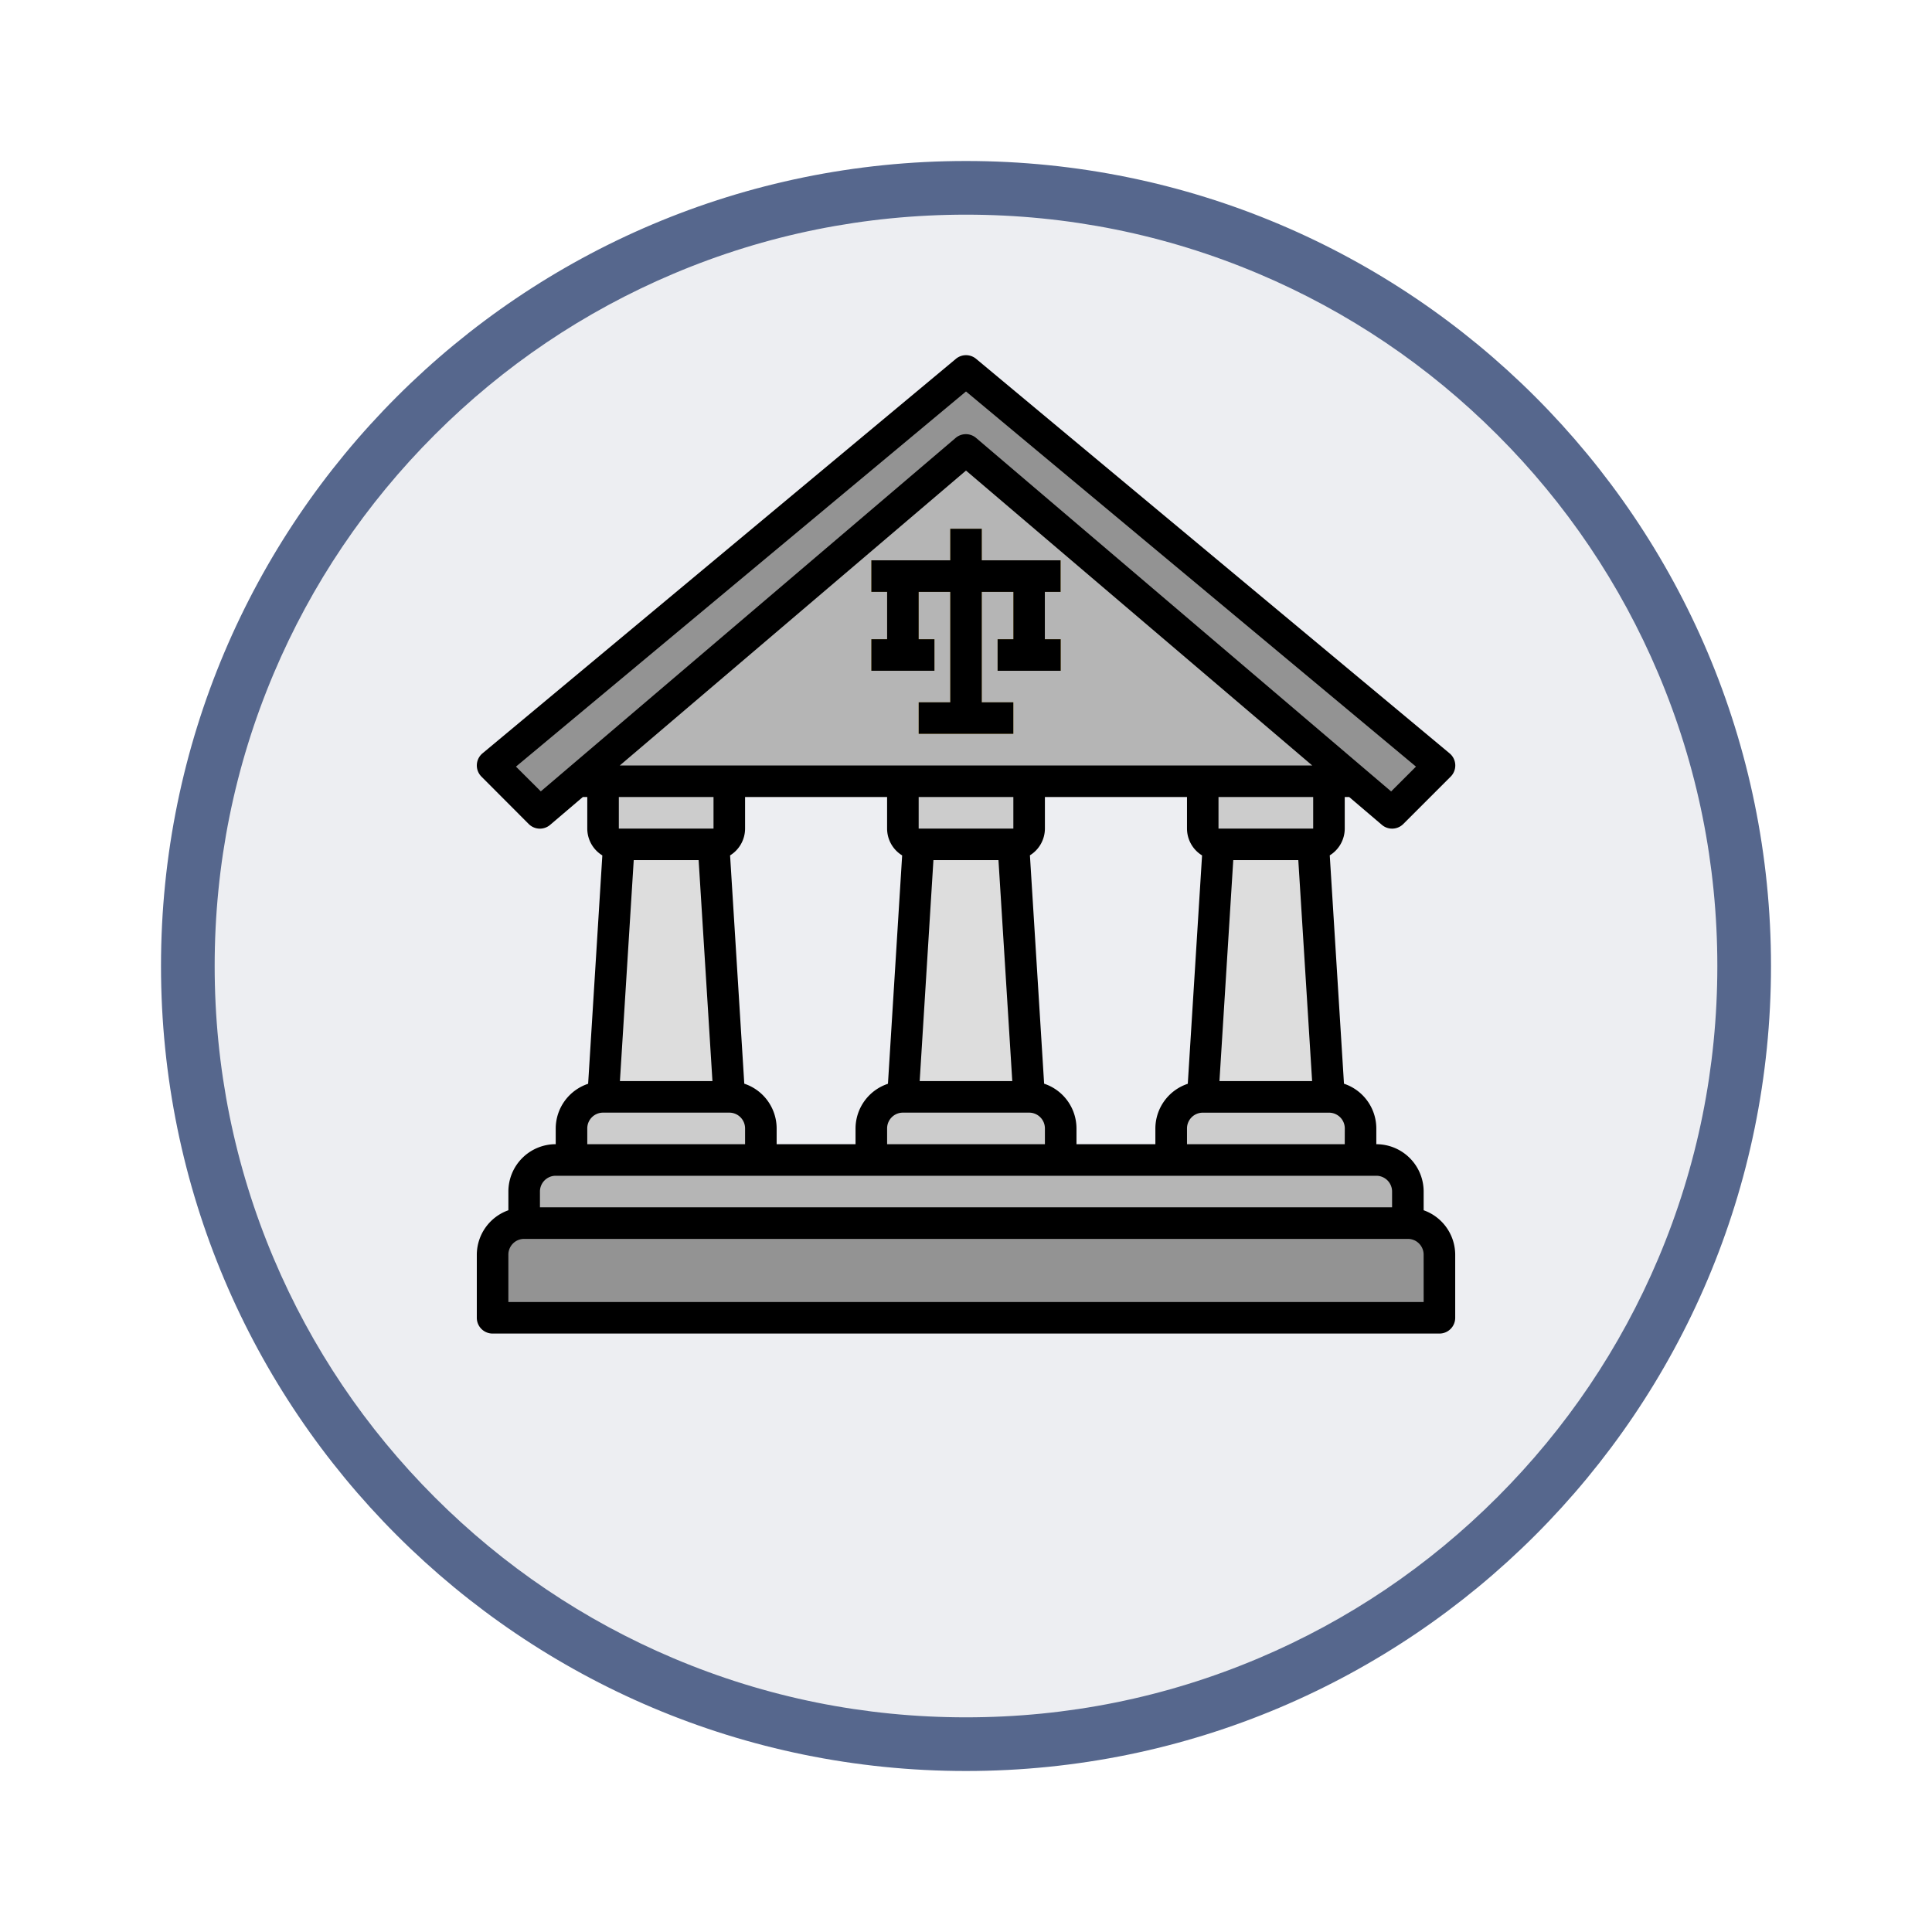 <svg xmlns="http://www.w3.org/2000/svg" xmlns:xlink="http://www.w3.org/1999/xlink" width="108" height="108" viewBox="0 0 108 108">
  <defs>
    <filter id="Trazado_904820" x="0" y="0" width="108" height="108" filterUnits="userSpaceOnUse">
      <feOffset dy="3" input="SourceAlpha"/>
      <feGaussianBlur stdDeviation="3" result="blur"/>
      <feFlood flood-opacity="0.161"/>
      <feComposite operator="in" in2="blur"/>
      <feComposite in="SourceGraphic"/>
    </filter>
  </defs>
  <g id="Grupo_1224814" data-name="Grupo 1224814" transform="translate(-718.617 -5427.146)">
    <g id="Grupo_1222789" data-name="Grupo 1222789" transform="translate(727.617 5433.146)">
      <g id="Grupo_1221054" data-name="Grupo 1221054" transform="translate(0 0)">
        <g id="Grupo_1203639" data-name="Grupo 1203639" transform="translate(0 0)">
          <g id="Grupo_1202437" data-name="Grupo 1202437">
            <g id="Grupo_1177315" data-name="Grupo 1177315">
              <g id="Grupo_1173585" data-name="Grupo 1173585">
                <g id="Grupo_1173428" data-name="Grupo 1173428">
                  <g id="Grupo_1171958" data-name="Grupo 1171958">
                    <g id="Grupo_1167341" data-name="Grupo 1167341">
                      <g id="Grupo_1166792" data-name="Grupo 1166792">
                        <g transform="matrix(1, 0, 0, 1, -9, -6)" filter="url(#Trazado_904820)">
                          <g id="Trazado_904820-2" data-name="Trazado 904820" transform="translate(9 6)" fill="#edeef2">
                            <path d="M 45 88.5 C 39.127 88.5 33.43 87.35 28.068 85.082 C 22.889 82.891 18.236 79.755 14.241 75.759 C 10.245 71.764 7.109 67.111 4.918 61.932 C 2.65 56.57 1.5 50.873 1.5 45 C 1.5 39.127 2.65 33.43 4.918 28.068 C 7.109 22.889 10.245 18.236 14.241 14.241 C 18.236 10.245 22.889 7.109 28.068 4.918 C 33.43 2.65 39.127 1.5 45 1.5 C 50.873 1.5 56.57 2.65 61.932 4.918 C 67.111 7.109 71.764 10.245 75.759 14.241 C 79.755 18.236 82.891 22.889 85.082 28.068 C 87.35 33.43 88.5 39.127 88.5 45 C 88.5 50.873 87.35 56.57 85.082 61.932 C 82.891 67.111 79.755 71.764 75.759 75.759 C 71.764 79.755 67.111 82.891 61.932 85.082 C 56.57 87.35 50.873 88.5 45 88.5 Z" stroke="none"/>
                            <path d="M 45 3 C 39.329 3 33.829 4.11 28.653 6.299 C 23.652 8.415 19.16 11.443 15.302 15.302 C 11.443 19.16 8.415 23.652 6.299 28.653 C 4.11 33.829 3 39.329 3 45 C 3 50.671 4.11 56.171 6.299 61.347 C 8.415 66.348 11.443 70.84 15.302 74.698 C 19.16 78.557 23.652 81.585 28.653 83.701 C 33.829 85.89 39.329 87 45 87 C 50.671 87 56.171 85.89 61.347 83.701 C 66.348 81.585 70.84 78.557 74.698 74.698 C 78.557 70.84 81.585 66.348 83.701 61.347 C 85.89 56.171 87 50.671 87 45 C 87 39.329 85.89 33.829 83.701 28.653 C 81.585 23.652 78.557 19.16 74.698 15.302 C 70.84 11.443 66.348 8.415 61.347 6.299 C 56.171 4.11 50.671 3 45 3 M 45 0 C 69.853 0 90 20.147 90 45 C 90 69.853 69.853 90 45 90 C 20.147 90 -7.62939453125e-06 69.853 -7.62939453125e-06 45 C -7.62939453125e-06 20.147 20.147 0 45 0 Z" stroke="none" fill="#56678d"/>
                          </g>
                        </g>
                      </g>
                    </g>
                  </g>
                </g>
              </g>
            </g>
          </g>
        </g>
      </g>
    </g>
    <g id="palacio-de-justicia" transform="translate(744.271 5446)">
      <path id="Trazado_1177525" data-name="Trazado 1177525" d="M54.057,46.114,53.175,32H47.882L47,46.114Z" transform="translate(-5.421 -3.653)" fill="#ddd"/>
      <path id="Trazado_1177526" data-name="Trazado 1177526" d="M35.057,46.114,34.175,32H28.882L28,46.114Z" transform="translate(-3.182 -3.653)" fill="#ddd"/>
      <path id="Trazado_1177527" data-name="Trazado 1177527" d="M16.057,46.114,15.175,32H9.882L9,46.114Z" transform="translate(-0.943 -3.653)" fill="#ddd"/>
      <path id="Trazado_1177528" data-name="Trazado 1177528" d="M9,28v2.646a.882.882,0,0,0,.882.882h5.293a.882.882,0,0,0,.882-.882V28" transform="translate(-0.943 -3.182)" fill="#ccc"/>
      <path id="Trazado_1177529" data-name="Trazado 1177529" d="M7,51.529V49.764A1.764,1.764,0,0,1,8.764,48h7.057a1.764,1.764,0,0,1,1.764,1.764v1.764" transform="translate(-0.707 -5.539)" fill="#ccc"/>
      <path id="Trazado_1177530" data-name="Trazado 1177530" d="M50.841,25.525H7.349L29.095,7Z" transform="translate(-0.748 -0.707)" fill="#b5b5b5"/>
      <path id="Trazado_1177531" data-name="Trazado 1177531" d="M54.929,24.055,28.464,2,2,24.055,4.646,26.7,28.464,6.411,52.282,26.7Z" transform="translate(-0.118 -0.118)" fill="#939393"/>
      <path id="Trazado_1177532" data-name="Trazado 1177532" d="M3.764,56h49.4a1.764,1.764,0,0,1,1.764,1.764v3.529H2V57.764A1.764,1.764,0,0,1,3.764,56Z" transform="translate(-0.118 -6.482)" fill="#939393"/>
      <path id="Trazado_1177533" data-name="Trazado 1177533" d="M4,55.529V53.764A1.764,1.764,0,0,1,5.764,52H51.636A1.764,1.764,0,0,1,53.4,53.764v1.764" transform="translate(-0.354 -6.011)" fill="#b5b5b5"/>
      <g id="Grupo_1224813" data-name="Grupo 1224813" transform="translate(23.054 24.818)">
        <path id="Trazado_1177534" data-name="Trazado 1177534" d="M28,28v2.646a.882.882,0,0,0,.882.882h5.293a.882.882,0,0,0,.882-.882V28" transform="translate(-26.236 -28)" fill="#ccc"/>
        <path id="Trazado_1177535" data-name="Trazado 1177535" d="M26,51.529V49.764A1.764,1.764,0,0,1,27.764,48h7.057a1.764,1.764,0,0,1,1.764,1.764v1.764" transform="translate(-26 -30.357)" fill="#ccc"/>
        <path id="Trazado_1177536" data-name="Trazado 1177536" d="M47,28v2.646a.882.882,0,0,0,.882.882h5.293a.882.882,0,0,0,.882-.882V28" transform="translate(-28.475 -28)" fill="#ccc"/>
        <path id="Trazado_1177537" data-name="Trazado 1177537" d="M45,51.529V49.764A1.764,1.764,0,0,1,46.764,48h7.057a1.764,1.764,0,0,1,1.764,1.764v1.764" transform="translate(-28.239 -30.357)" fill="#ccc"/>
      </g>
      <path id="Trazado_1177538" data-name="Trazado 1177538" d="M33.058,18.175v1.764h3.529V18.175H35.7V15.529h.881V13.764H32.175V12H30.411v1.764H26v1.764h.882v2.646H26v1.764h3.529V18.175h-.882V15.529h1.764V21.7H28.646v1.764h5.293V21.7H32.175V15.529H33.94v2.646Z" transform="translate(-2.946 -1.296)" fill="#f9d266"/>
      <path id="Trazado_1177539" data-name="Trazado 1177539" d="M53.929,48.8V47.754a2.646,2.646,0,0,0-2.646-2.646v-.882a2.641,2.641,0,0,0-1.808-2.5L48.68,28.961a1.764,1.764,0,0,0,.838-1.5V25.7h.249l1.826,1.555a.882.882,0,0,0,1.2-.049l2.646-2.646a.882.882,0,0,0-.058-1.3L28.912,1.206a.882.882,0,0,0-1.131,0L1.317,23.259a.882.882,0,0,0-.058,1.3L3.9,27.207a.882.882,0,0,0,1.2.049L6.926,25.7h.249v1.764a1.764,1.764,0,0,0,.842,1.5L7.223,41.73a2.641,2.641,0,0,0-1.812,2.495v.882a2.646,2.646,0,0,0-2.646,2.646V48.8A2.646,2.646,0,0,0,1,51.282v3.529a.882.882,0,0,0,.882.882H54.811a.882.882,0,0,0,.882-.882V51.282A2.646,2.646,0,0,0,53.929,48.8Zm-4.411-3.691H40.7v-.882a.882.882,0,0,1,.882-.882h7.057a.882.882,0,0,1,.882.882Zm-33.566-3.38-.794-12.766a1.764,1.764,0,0,0,.838-1.5V25.7h7.939v1.764a1.764,1.764,0,0,0,.842,1.5L23.983,41.73a2.641,2.641,0,0,0-1.812,2.495v.882H17.761v-.882a2.641,2.641,0,0,0-1.808-2.5ZM13.4,29.229l.772,12.35H9l.772-12.35Zm33.522,0,.772,12.35h-5.18l.772-12.35ZM8.993,23.936,28.346,7.451,47.7,23.936Zm17.532,5.293h3.636l.772,12.35H25.757Zm4.468-1.764H25.7V25.7h5.293ZM23.936,44.225a.882.882,0,0,1,.882-.882h7.057a.882.882,0,0,1,.882.882v.882H23.936Zm8.777-2.5-.794-12.766a1.764,1.764,0,0,0,.838-1.5V25.7H40.7v1.764a1.764,1.764,0,0,0,.842,1.5L40.744,41.73a2.641,2.641,0,0,0-1.812,2.495v.882H34.522v-.882a2.641,2.641,0,0,0-1.808-2.5ZM47.754,27.464H42.461V25.7h5.293ZM4.577,25.384,3.189,24,28.346,3.029,53.5,24l-1.388,1.388-23.2-19.76a.882.882,0,0,0-1.147,0Zm9.655.316v1.764H8.939V25.7ZM7.175,44.225a.882.882,0,0,1,.882-.882h7.057a.882.882,0,0,1,.882.882v.882H7.175ZM5.411,46.872H51.282a.882.882,0,0,1,.882.882v.882H4.529v-.882A.882.882,0,0,1,5.411,46.872Zm48.518,7.057H2.764V51.282a.882.882,0,0,1,.882-.882h49.4a.882.882,0,0,1,.882.882Z" transform="translate(0)"/>
      <path id="Trazado_1177540" data-name="Trazado 1177540" d="M33.058,18.175v1.764h3.529V18.175H35.7V15.529h.881V13.764H32.175V12H30.411v1.764H26v1.764h.882v2.646H26v1.764h3.529V18.175h-.882V15.529h1.764V21.7H28.646v1.764h5.293V21.7H32.175V15.529H33.94v2.646Z" transform="translate(-2.946 -1.296)"/>
    </g>
  </g>
</svg>
